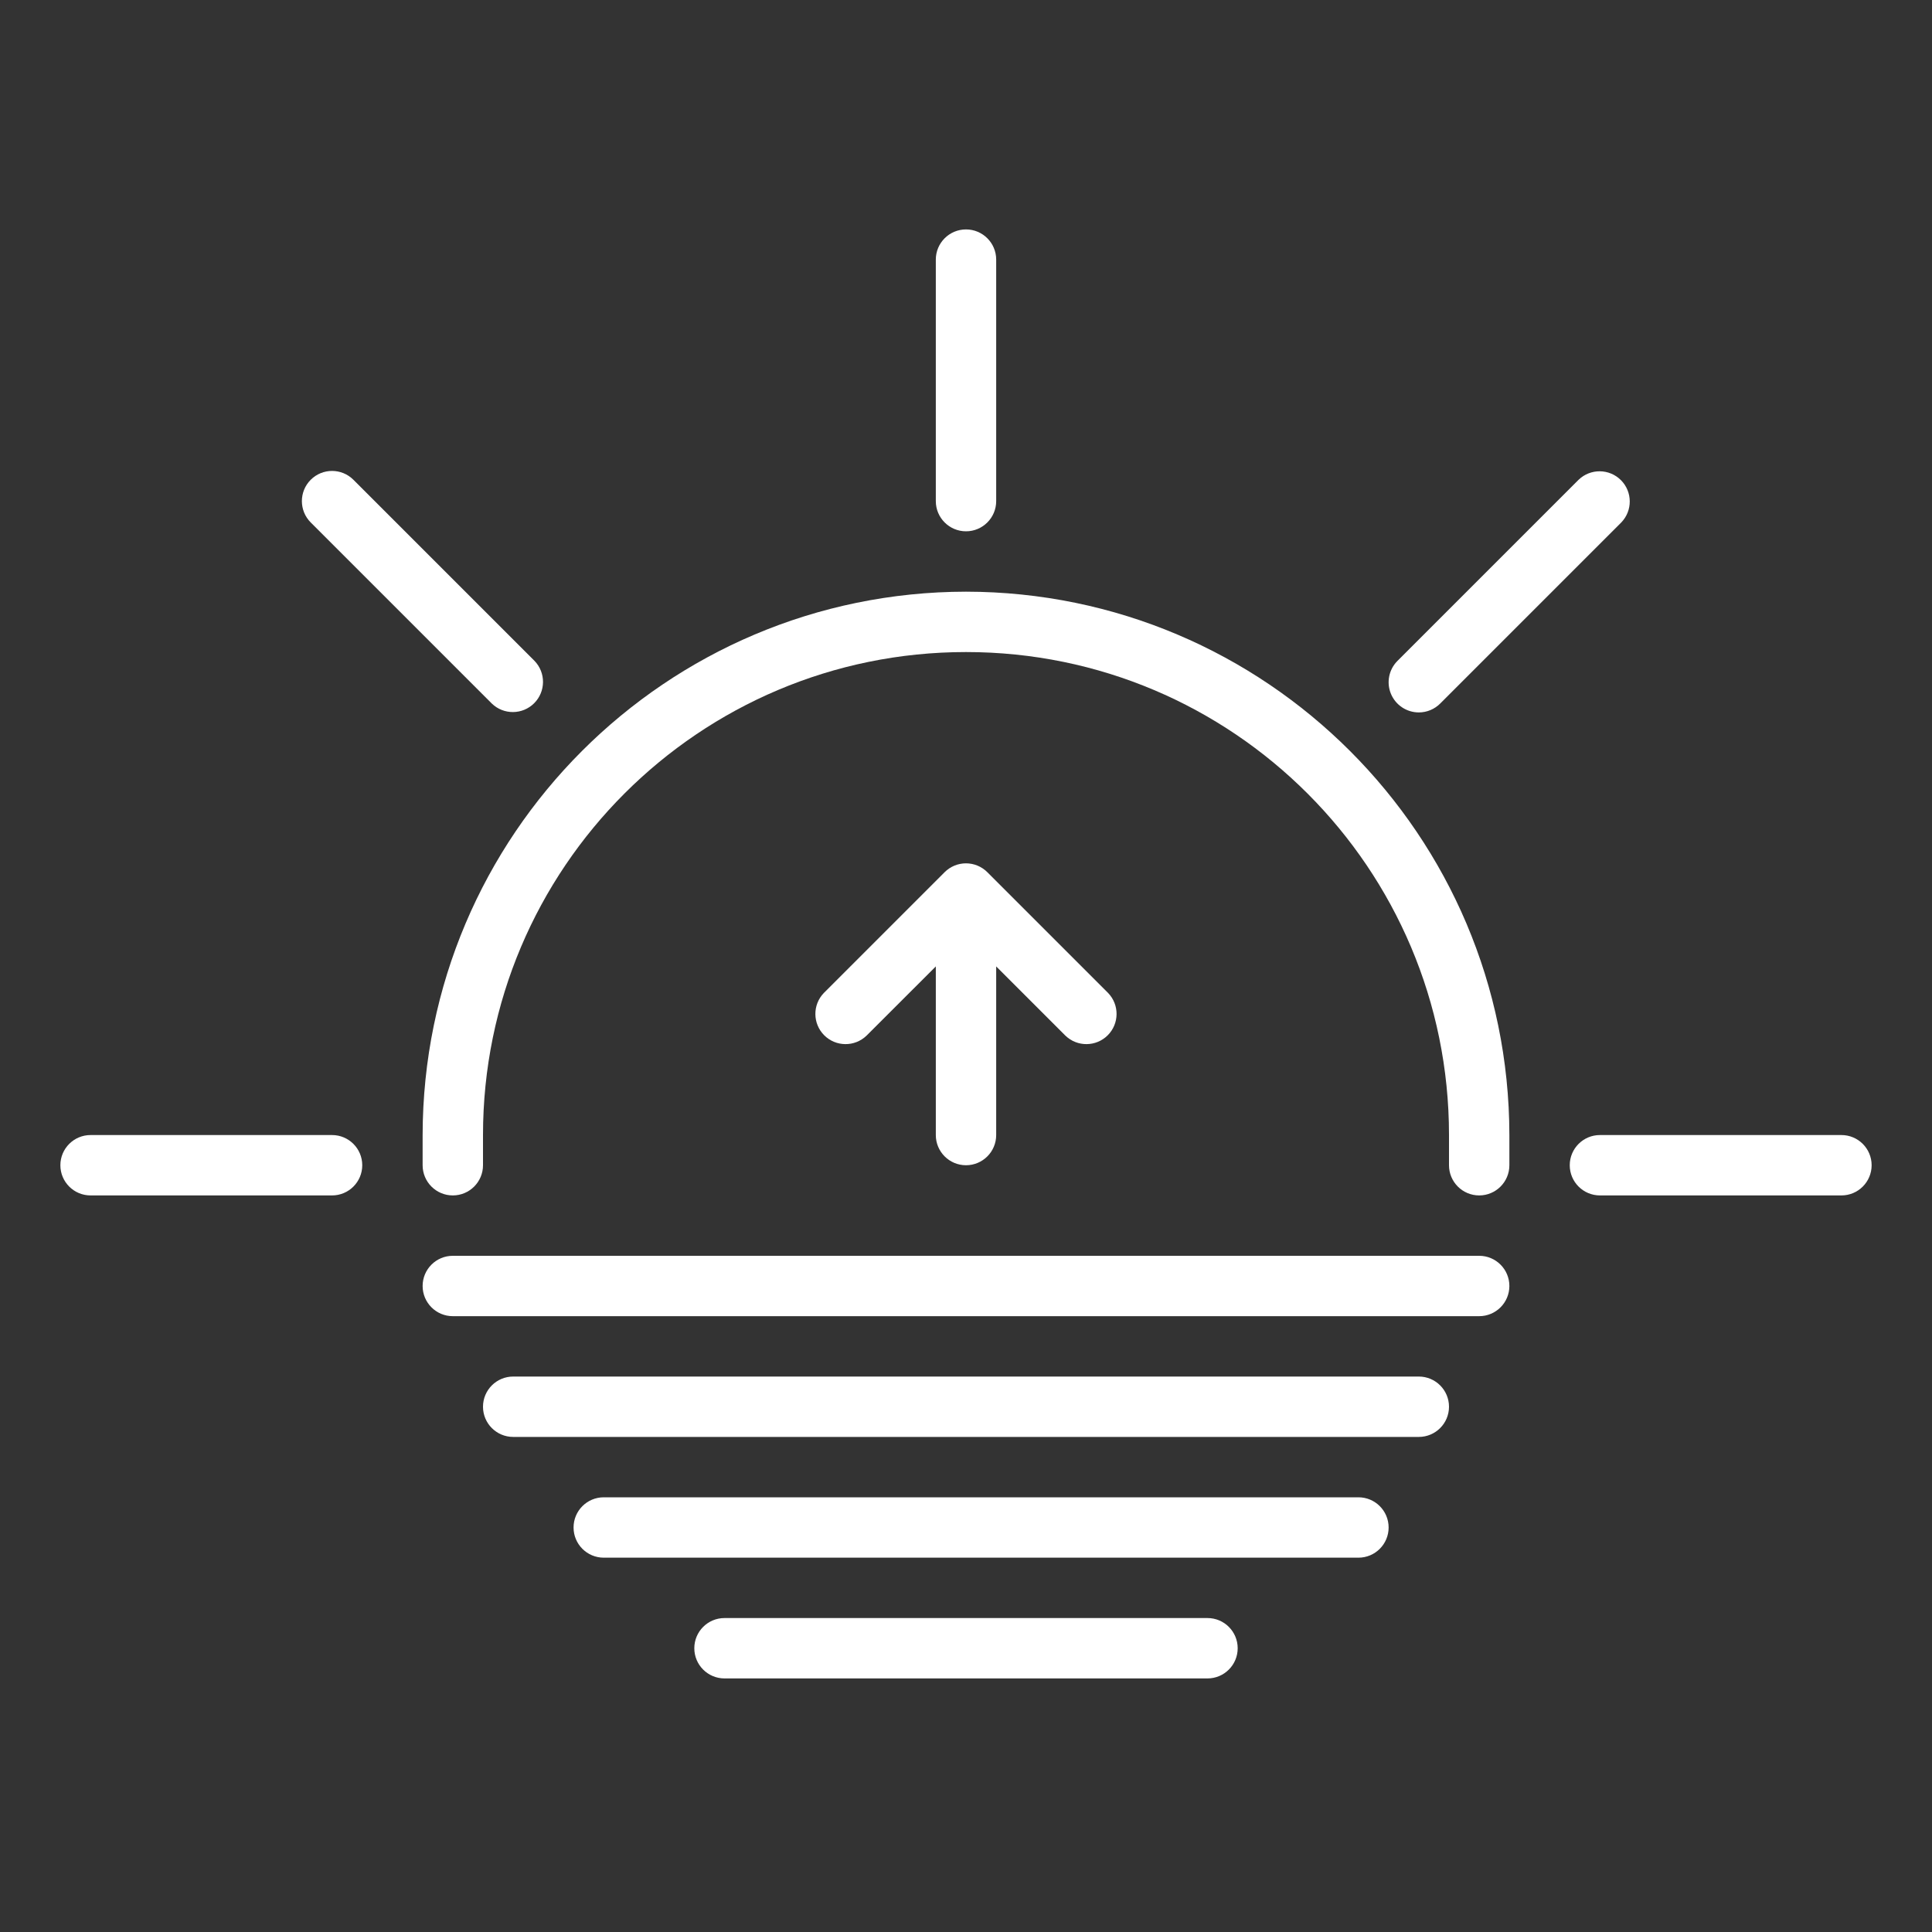 <?xml version="1.0"?>
<svg xmlns="http://www.w3.org/2000/svg" height="640pt" viewBox="-20 -80 640 640" width="640pt" fill="#ffffff">
  <rect x="-20" y="-80" width="640" height="640" fill="#333333" stroke="none"/>
  <path d="m300 116c-99.367.117-179.883 80.633-180 180v10c0 5.523 4.477 10 10 10s10-4.477 10-10v-10c0-88.363 71.637-160 160-160s160 71.637 160 160v10c0 5.523 4.477 10 10 10s10-4.477 10-10v-10c-.117-99.367-80.633-179.883-180-180zm0 0"/>
  <path d="m450 376h-300c-5.523 0-10 4.477-10 10s4.477 10 10 10h300c5.523 0 10-4.477 10-10s-4.477-10-10-10zm0 0"/>
  <path d="m470 336h-340c-5.523 0-10 4.477-10 10s4.477 10 10 10h340c5.523 0 10-4.477 10-10s-4.477-10-10-10zm0 0"/>
  <path d="m380 456h-160c-5.523 0-10 4.477-10 10s4.477 10 10 10h160c5.523 0 10-4.477 10-10s-4.477-10-10-10zm0 0"/>
  <path d="m430 416h-250c-5.523 0-10 4.477-10 10s4.477 10 10 10h250c5.523 0 10-4.477 10-10s-4.477-10-10-10zm0 0"/>
  <path d="m300 306c5.523 0 10-4.477 10-10v-55.859l22.93 22.93c3.926 3.789 10.16 3.734 14.02-.121 3.855-3.859 3.91-10.094.121-14.02l-40-40c-1.875-1.879-4.422-2.938-7.078-2.938s-5.207 1.059-7.082 2.938l-40 40c-3.789 3.926-3.734 10.16.121 14.02 3.859 3.855 10.094 3.91 14.02.121l22.949-22.93v55.859c0 5.523 4.477 10 10 10zm0 0"/>
  <path d="m290 6v80c0 5.523 4.477 10 10 10s10-4.477 10-10v-80c0-5.523-4.477-10-10-10s-10 4.477-10 10zm0 0"/>
  <path d="m82.93 78.93c-3.902 3.906-3.902 10.234 0 14.141l60 60c3.926 3.789 10.16 3.734 14.02-.121 3.855-3.859 3.91-10.094.121-14.02l-60-60c-3.906-3.902-10.234-3.902-14.141 0zm0 0"/>
  <path d="m450 156c2.652 0 5.195-1.055 7.07-2.93l60-60c3.789-3.926 3.734-10.16-.121-14.02-3.859-3.855-10.094-3.91-14.02-.121l-60 60c-2.855 2.859-3.715 7.164-2.168 10.898s5.195 6.172 9.238 6.172zm0 0"/>
  <path d="m590 296h-80c-5.523 0-10 4.477-10 10s4.477 10 10 10h80c5.523 0 10-4.477 10-10s-4.477-10-10-10zm0 0"/>
  <path d="m90 296h-80c-5.523 0-10 4.477-10 10s4.477 10 10 10h80c5.523 0 10-4.477 10-10s-4.477-10-10-10zm0 0"/>
</svg>
